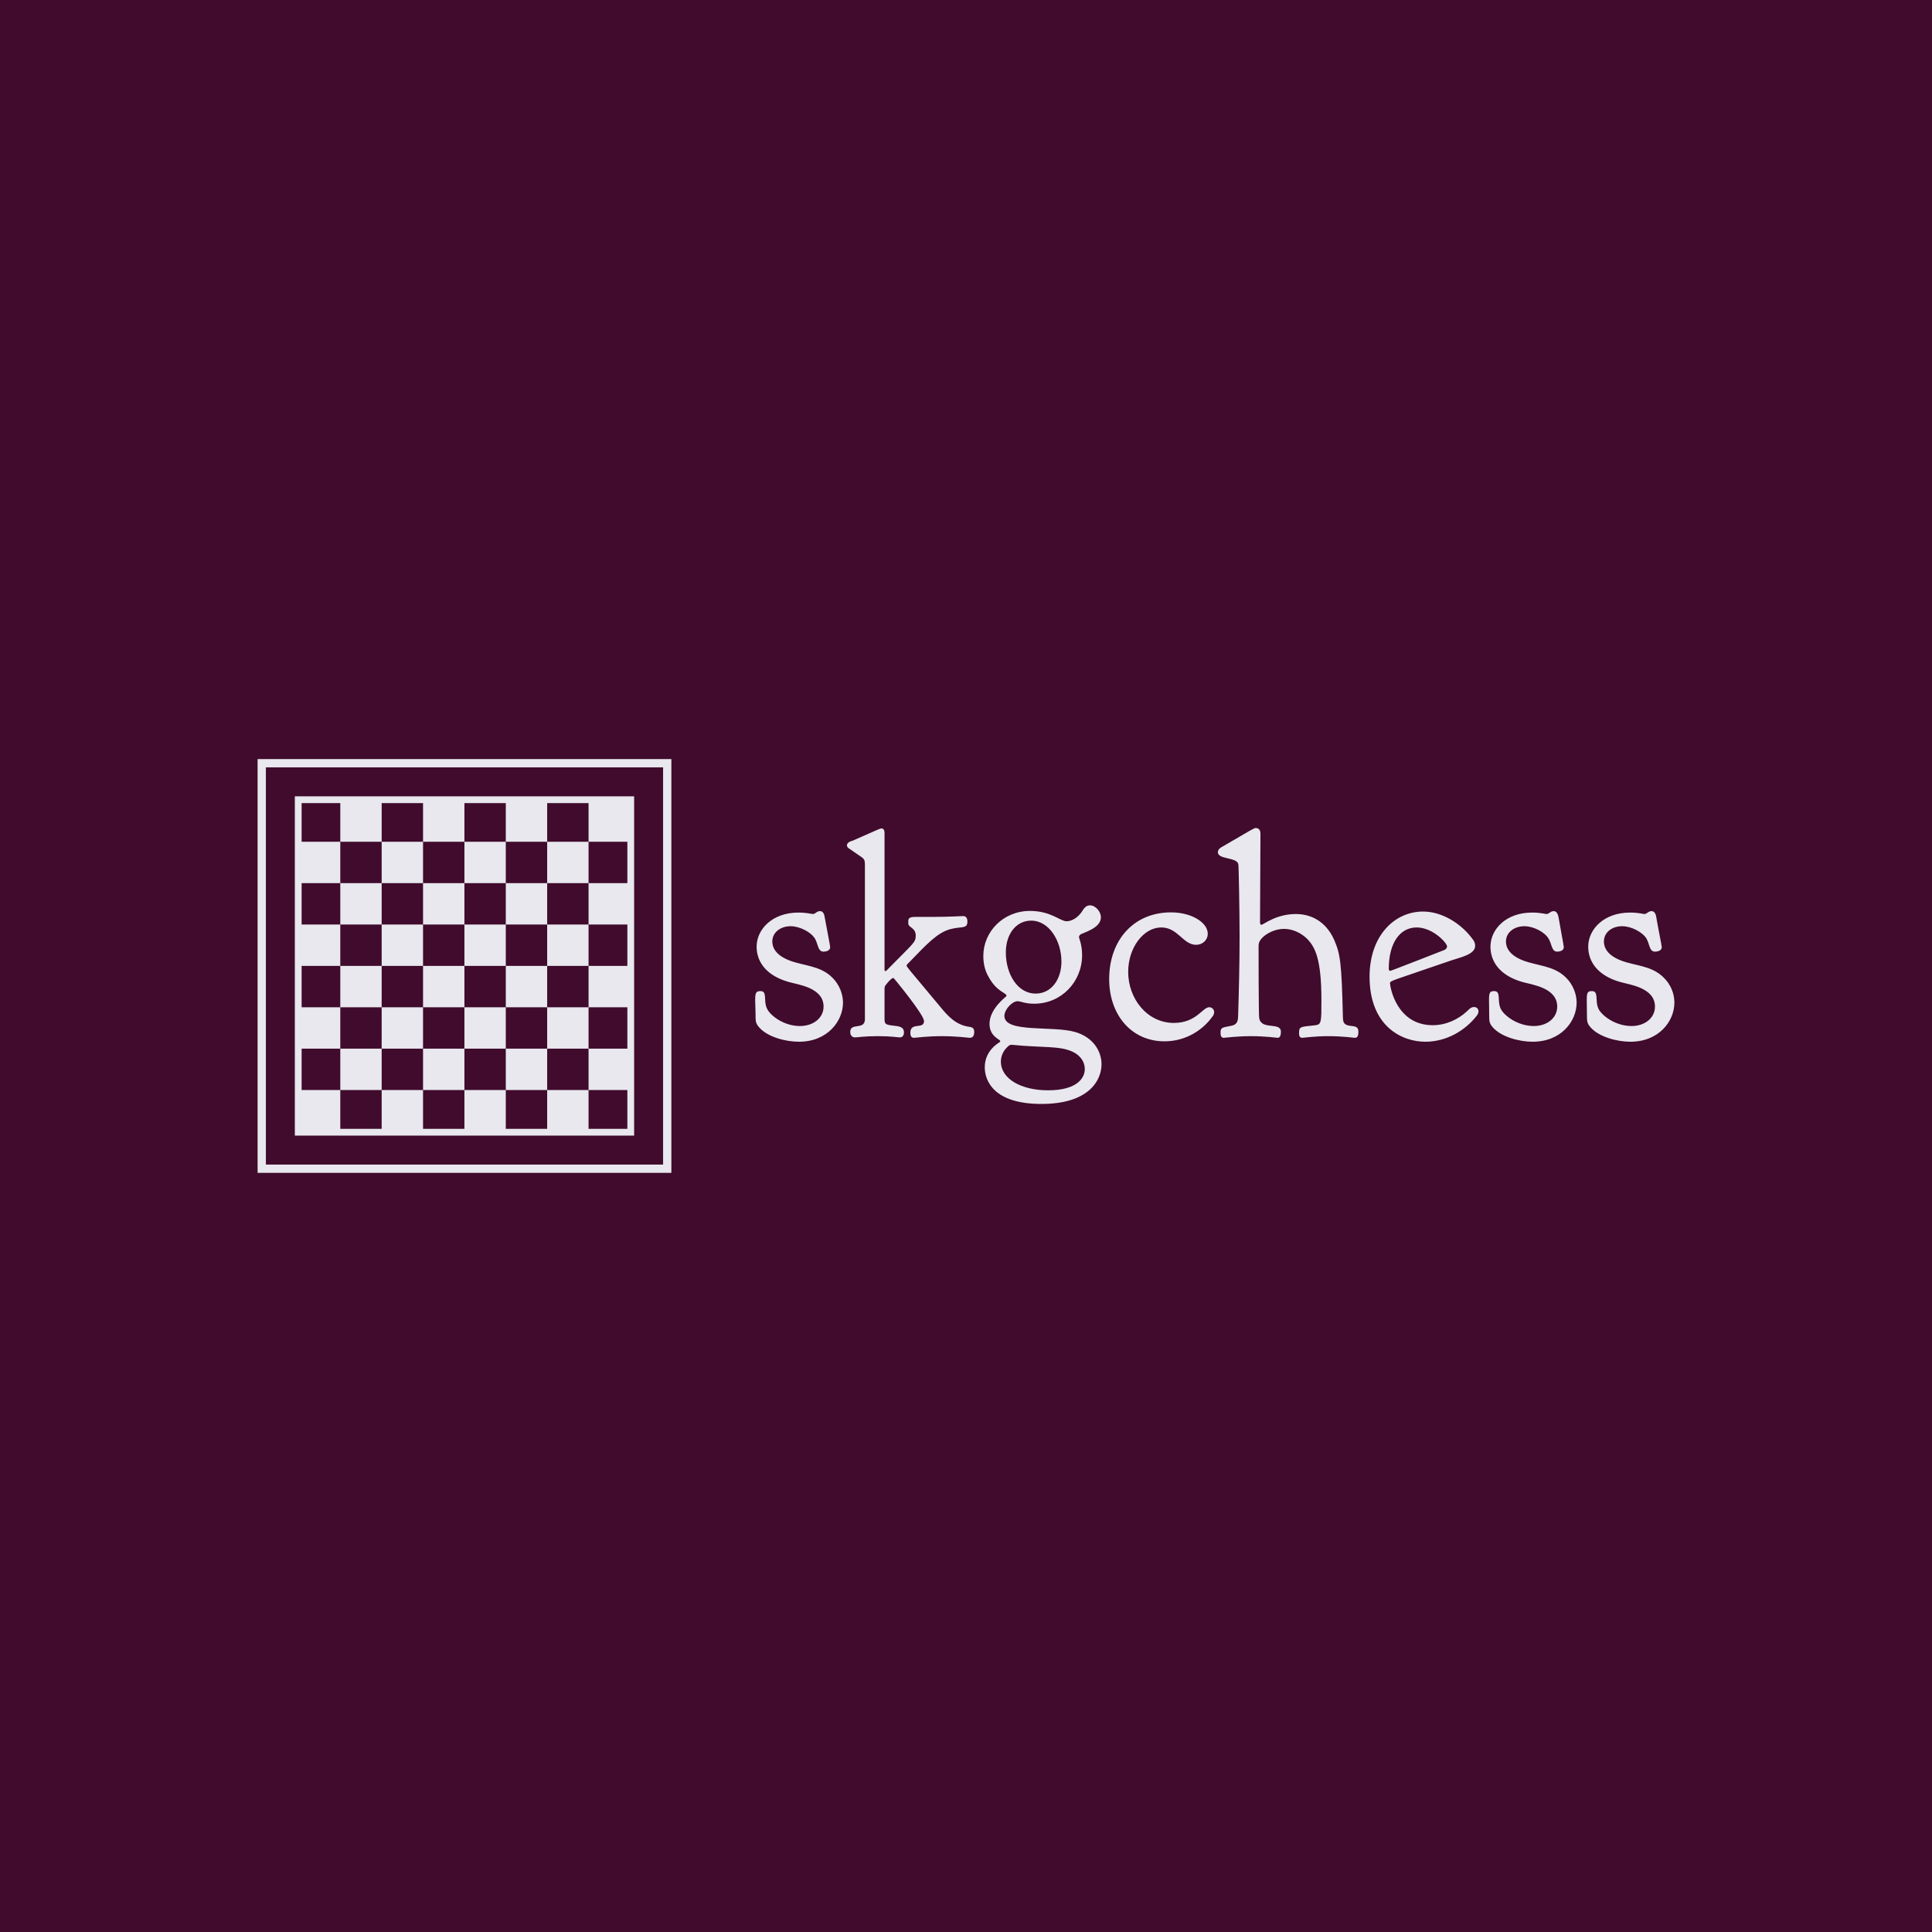 <svg data-v-fde0c5aa="" xmlns="http://www.w3.org/2000/svg" viewBox="0 0 300 300" class="iconLeft"><!----><defs data-v-fde0c5aa=""><!----></defs><rect data-v-fde0c5aa="" fill="#400B2C" x="0" y="0" width="300px" height="300px" class="logo-background-square"></rect><defs data-v-fde0c5aa=""><!----></defs><g data-v-fde0c5aa="" id="a183c87b-face-4fdd-aee7-4894a70929cd" fill="#E8E8EE" transform="matrix(3.209,0,0,3.209,116.106,117.765)"><path d="M0.43 9.11C0.43 9.80 0.85 10.50 1.99 10.82C2.44 10.95 3.67 11.09 3.67 12.01C3.67 12.57 3.16 12.95 2.53 12.95C1.72 12.95 1.08 12.42 0.94 12.12C0.74 11.73 0.97 11.26 0.62 11.26C0.41 11.26 0.36 11.33 0.36 11.69C0.36 11.89 0.38 12.15 0.38 12.53C0.38 12.74 0.41 12.85 0.55 13.01C0.95 13.48 1.83 13.71 2.48 13.71C3.86 13.71 4.61 12.71 4.61 11.82C4.61 11.59 4.55 11.13 4.19 10.71C3.67 10.11 3.01 10.07 2.30 9.87C1.26 9.58 1.19 9.06 1.19 8.86C1.19 8.41 1.60 8.12 2.07 8.12C2.53 8.12 3.04 8.41 3.22 8.67C3.42 8.95 3.37 9.35 3.67 9.35C3.78 9.35 3.99 9.31 3.99 9.13C3.99 9.07 3.81 8.15 3.72 7.66C3.71 7.59 3.67 7.39 3.50 7.39C3.33 7.39 3.28 7.53 3.15 7.53C3.08 7.53 2.87 7.46 2.45 7.46C1.19 7.46 0.43 8.27 0.43 9.11ZM7.87 13.27L7.87 13.29C7.87 13.50 7.98 13.52 8.05 13.52C8.09 13.52 8.68 13.44 9.39 13.44C10.12 13.44 10.70 13.52 10.74 13.52C10.91 13.52 10.96 13.40 10.96 13.23C10.96 13.03 10.84 13.01 10.74 12.99C10.07 12.91 9.67 12.45 9.31 12.01C7.69 10.07 7.69 10.09 7.69 10.02C7.69 9.98 7.73 9.95 7.78 9.90C8.69 8.96 9.18 8.43 9.81 8.26C10.35 8.12 10.63 8.26 10.63 7.90C10.63 7.73 10.57 7.63 10.42 7.63C10.26 7.63 9.80 7.67 8.88 7.67L8.06 7.67C7.91 7.67 7.77 7.71 7.77 7.85L7.77 7.99C7.77 8.19 8.13 8.18 8.13 8.58C8.13 8.92 7.99 8.96 6.75 10.23C6.73 10.26 6.69 10.29 6.66 10.29C6.62 10.29 6.62 10.26 6.62 10.23L6.62 3.63C6.62 3.53 6.61 3.39 6.47 3.39C6.41 3.39 6.41 3.39 5.08 3.98C5.00 4.00 4.80 4.06 4.80 4.21C4.80 4.21 4.80 4.27 4.86 4.33C4.87 4.34 5.28 4.62 5.50 4.77C5.63 4.86 5.67 4.93 5.67 5.11L5.67 12.66C5.63 13.15 4.96 12.77 4.96 13.24C4.96 13.34 5.01 13.50 5.19 13.50C5.31 13.50 5.63 13.44 6.29 13.44C6.94 13.44 7.27 13.50 7.36 13.50C7.45 13.50 7.56 13.45 7.56 13.26C7.56 13.03 7.39 12.99 7.27 12.96C6.73 12.89 6.62 12.91 6.62 12.63L6.62 11.19C6.62 11.13 6.62 11.07 6.64 11.03C6.65 10.98 6.94 10.63 7.03 10.63C7.06 10.63 7.08 10.64 7.08 10.65C7.10 10.67 8.53 12.40 8.53 12.71C8.53 13.13 7.87 12.74 7.87 13.27ZM13.71 7.85C14.60 7.85 15.18 8.85 15.18 9.83C15.18 10.70 14.69 11.38 13.93 11.38C13.06 11.38 12.49 10.44 12.49 9.39C12.49 8.47 13.01 7.85 13.71 7.85ZM12.25 14.67C12.25 14.43 12.35 14.18 12.52 14.01C12.61 13.92 12.66 13.86 12.75 13.86L12.80 13.86C14.25 14.01 15.12 13.89 15.75 14.21C15.90 14.28 16.31 14.53 16.31 15.04C16.31 15.44 15.97 16.06 14.53 16.06C13.24 16.06 12.25 15.51 12.25 14.67ZM11.40 9.56C11.40 9.93 11.48 10.28 11.66 10.58C12.05 11.30 12.52 11.34 12.52 11.48C12.52 11.49 12.52 11.51 12.50 11.52C12.49 11.54 11.70 12.12 11.70 12.84C11.70 13.47 12.22 13.59 12.22 13.68C12.22 13.71 12.21 13.72 12.19 13.73C12.18 13.75 11.47 14.10 11.47 14.95C11.47 15.60 11.91 16.72 14.21 16.72C16.52 16.72 17.12 15.57 17.12 14.80C17.12 14.18 16.73 13.50 15.85 13.24C14.76 12.92 12.42 13.30 12.42 12.46C12.42 12.15 12.80 11.75 13.05 11.75C13.23 11.75 13.40 11.87 13.86 11.87C15.18 11.87 16.18 10.81 16.18 9.52C16.18 8.99 16.03 8.72 16.03 8.64C16.03 8.60 16.06 8.55 16.09 8.53C16.21 8.43 17.09 8.23 17.09 7.69C17.09 7.41 16.83 7.11 16.56 7.11C16.34 7.11 16.23 7.32 16.16 7.43C15.97 7.70 15.69 7.88 15.43 7.88C15.12 7.88 14.67 7.38 13.66 7.38C12.36 7.38 11.40 8.39 11.40 9.56ZM20.17 13.69C21.22 13.69 22.04 13.12 22.48 12.50C22.53 12.45 22.57 12.36 22.57 12.28C22.57 12.14 22.46 12.04 22.33 12.04C22.01 12.04 21.71 12.80 20.62 12.80C19.33 12.80 18.41 11.63 18.41 10.33C18.41 9.16 19.15 8.18 20.01 8.18C20.82 8.18 21.06 9.02 21.70 9.02C21.99 9.02 22.26 8.81 22.26 8.48C22.26 7.95 21.49 7.45 20.48 7.45C18.69 7.45 17.49 8.78 17.49 10.68C17.49 12.40 18.56 13.69 20.17 13.69ZM26.68 13.33C26.68 13.43 26.71 13.52 26.84 13.52C26.88 13.52 27.43 13.44 28.10 13.44C28.80 13.44 29.33 13.52 29.37 13.52C29.48 13.52 29.55 13.47 29.55 13.22C29.55 13.02 29.43 12.98 29.32 12.96C28.97 12.92 28.80 12.91 28.80 12.52C28.74 9.90 28.67 9.46 28.39 8.81C28.07 8.06 27.44 7.53 26.52 7.53C25.56 7.53 24.95 8.05 24.86 8.05C24.84 8.05 24.79 8.04 24.79 7.95L24.81 3.64C24.81 3.42 24.68 3.37 24.60 3.37L24.58 3.37C24.49 3.37 24.47 3.40 22.97 4.27C22.95 4.28 22.75 4.37 22.75 4.54C22.75 4.90 23.67 4.77 23.74 5.12C23.76 5.21 23.80 7.42 23.80 8.55L23.80 8.61C23.80 9.90 23.77 11.19 23.73 12.46C23.72 12.66 23.72 12.88 23.39 12.94C23.00 13.02 22.88 13.01 22.88 13.24C22.88 13.37 22.88 13.52 23.04 13.52C23.09 13.52 23.65 13.44 24.36 13.44C25.05 13.44 25.61 13.52 25.65 13.52C25.77 13.52 25.80 13.36 25.80 13.23C25.80 12.73 24.86 13.17 24.75 12.57C24.72 12.47 24.72 9.20 24.72 9.11C24.72 9.04 24.72 8.99 24.74 8.93C24.81 8.65 25.35 8.25 25.96 8.25C26.40 8.25 26.81 8.47 27.09 8.75C27.44 9.13 27.76 9.67 27.76 11.69C27.76 12.75 27.76 12.87 27.48 12.91C26.87 12.99 26.68 12.94 26.68 13.23ZM30.09 10.56C30.09 12.95 31.64 13.71 32.79 13.71C33.78 13.71 34.69 13.20 35.27 12.46C35.34 12.38 35.36 12.29 35.36 12.24C35.36 12.11 35.27 12.03 35.14 12.03C35 12.03 34.89 12.15 34.82 12.22C34.38 12.64 33.77 12.91 33.15 12.91C31.39 12.91 31.08 11.05 31.08 10.88C31.08 10.75 31.16 10.77 34.06 9.77C34.47 9.63 35.20 9.49 35.20 9.07L35.20 9.06C35.20 8.93 35.14 8.82 35.08 8.75C34.57 8.04 33.64 7.41 32.68 7.41C31.28 7.41 30.09 8.60 30.09 10.56ZM33.84 9.10C33.84 9.16 33.80 9.23 33.71 9.27C33.68 9.28 31.14 10.28 31.09 10.28C31.07 10.28 31.02 10.26 31.02 10.18C31.02 8.93 31.56 8.18 32.37 8.18C33.15 8.18 33.84 8.93 33.84 9.10ZM35.94 9.11C35.94 9.80 36.36 10.50 37.49 10.82C37.94 10.95 39.17 11.09 39.17 12.01C39.17 12.57 38.67 12.95 38.04 12.95C37.23 12.95 36.58 12.42 36.44 12.12C36.25 11.73 36.47 11.26 36.12 11.26C35.91 11.26 35.87 11.33 35.87 11.69C35.87 11.89 35.88 12.15 35.88 12.53C35.88 12.74 35.91 12.85 36.05 13.01C36.46 13.48 37.34 13.71 37.98 13.71C39.37 13.71 40.11 12.71 40.11 11.82C40.11 11.59 40.05 11.13 39.69 10.71C39.17 10.11 38.51 10.07 37.80 9.87C36.76 9.58 36.69 9.06 36.69 8.86C36.69 8.41 37.10 8.12 37.58 8.12C38.04 8.12 38.54 8.41 38.72 8.67C38.92 8.95 38.88 9.35 39.17 9.35C39.28 9.35 39.49 9.31 39.49 9.13C39.49 9.07 39.31 8.15 39.23 7.66C39.21 7.59 39.17 7.39 39.00 7.39C38.84 7.39 38.78 7.53 38.65 7.53C38.58 7.53 38.37 7.46 37.95 7.46C36.69 7.46 35.94 8.27 35.94 9.11ZM40.67 9.11C40.67 9.80 41.09 10.50 42.22 10.82C42.67 10.95 43.90 11.09 43.90 12.01C43.90 12.57 43.40 12.95 42.77 12.95C41.96 12.95 41.31 12.42 41.17 12.12C40.98 11.73 41.20 11.26 40.85 11.26C40.64 11.26 40.60 11.33 40.60 11.69C40.60 11.89 40.61 12.15 40.61 12.53C40.61 12.74 40.64 12.85 40.78 13.01C41.19 13.48 42.07 13.71 42.71 13.71C44.10 13.71 44.84 12.71 44.84 11.82C44.84 11.59 44.79 11.13 44.42 10.71C43.90 10.11 43.25 10.07 42.53 9.87C41.50 9.58 41.43 9.06 41.43 8.86C41.43 8.41 41.83 8.12 42.31 8.12C42.77 8.12 43.27 8.41 43.46 8.67C43.65 8.95 43.61 9.35 43.90 9.35C44.02 9.35 44.23 9.31 44.23 9.13C44.23 9.07 44.04 8.15 43.96 7.66C43.95 7.59 43.90 7.39 43.74 7.39C43.57 7.39 43.51 7.53 43.39 7.53C43.32 7.53 43.11 7.46 42.69 7.46C41.43 7.46 40.67 8.27 40.67 9.11Z"></path></g><defs data-v-fde0c5aa=""><!----></defs><g data-v-fde0c5aa="" id="2289afc2-3872-4b8b-8e65-2ae9f42b2b8e" stroke="none" fill="#E8E8EE" transform="matrix(1.285,0,0,1.285,40,117.869)"><path d="M9.992 4.992h5v5h-5zM19.992 4.992h5v5h-5zM29.992 4.992h5v5h-5zM39.992 4.992h5v5h-5zM4.992 9.992h5v5h-5zM14.992 9.992h5v5h-5zM24.992 9.992h5v5h-5zM34.992 9.992h5v5h-5zM9.992 14.992h5v5h-5zM19.992 14.992h5v5h-5zM29.992 14.992h5v5h-5zM39.992 14.992h5v5h-5zM4.992 19.992h5v5h-5zM14.992 19.992h5v5h-5zM24.992 19.992h5v5h-5zM34.992 19.992h5v5h-5zM9.992 24.992h5v5h-5zM19.992 24.992h5v5h-5zM29.992 24.992h5v5h-5zM39.992 24.992h5v5h-5zM4.992 29.992h5v5h-5zM14.992 29.992h5v5h-5zM24.992 29.992h5v5h-5zM34.992 29.992h5v5h-5zM9.992 34.992h5v5h-5zM19.992 34.992h5v5h-5z"></path><path d="M29.992 34.992h5v5h-5zM39.992 34.992h5v5h-5zM4.992 39.992h5v5h-5zM14.992 39.992h5v5h-5zM24.992 39.992h5v5h-5zM34.992 39.992h5v5h-5z"></path><path d="M0 0v50h50V0H0zm49 49H1V1h48v48z"></path><path d="M4.5 4.5v41h41v-41h-41zm40.182 40.182H5.32V5.32h39.362v39.362z"></path></g><!----></svg>